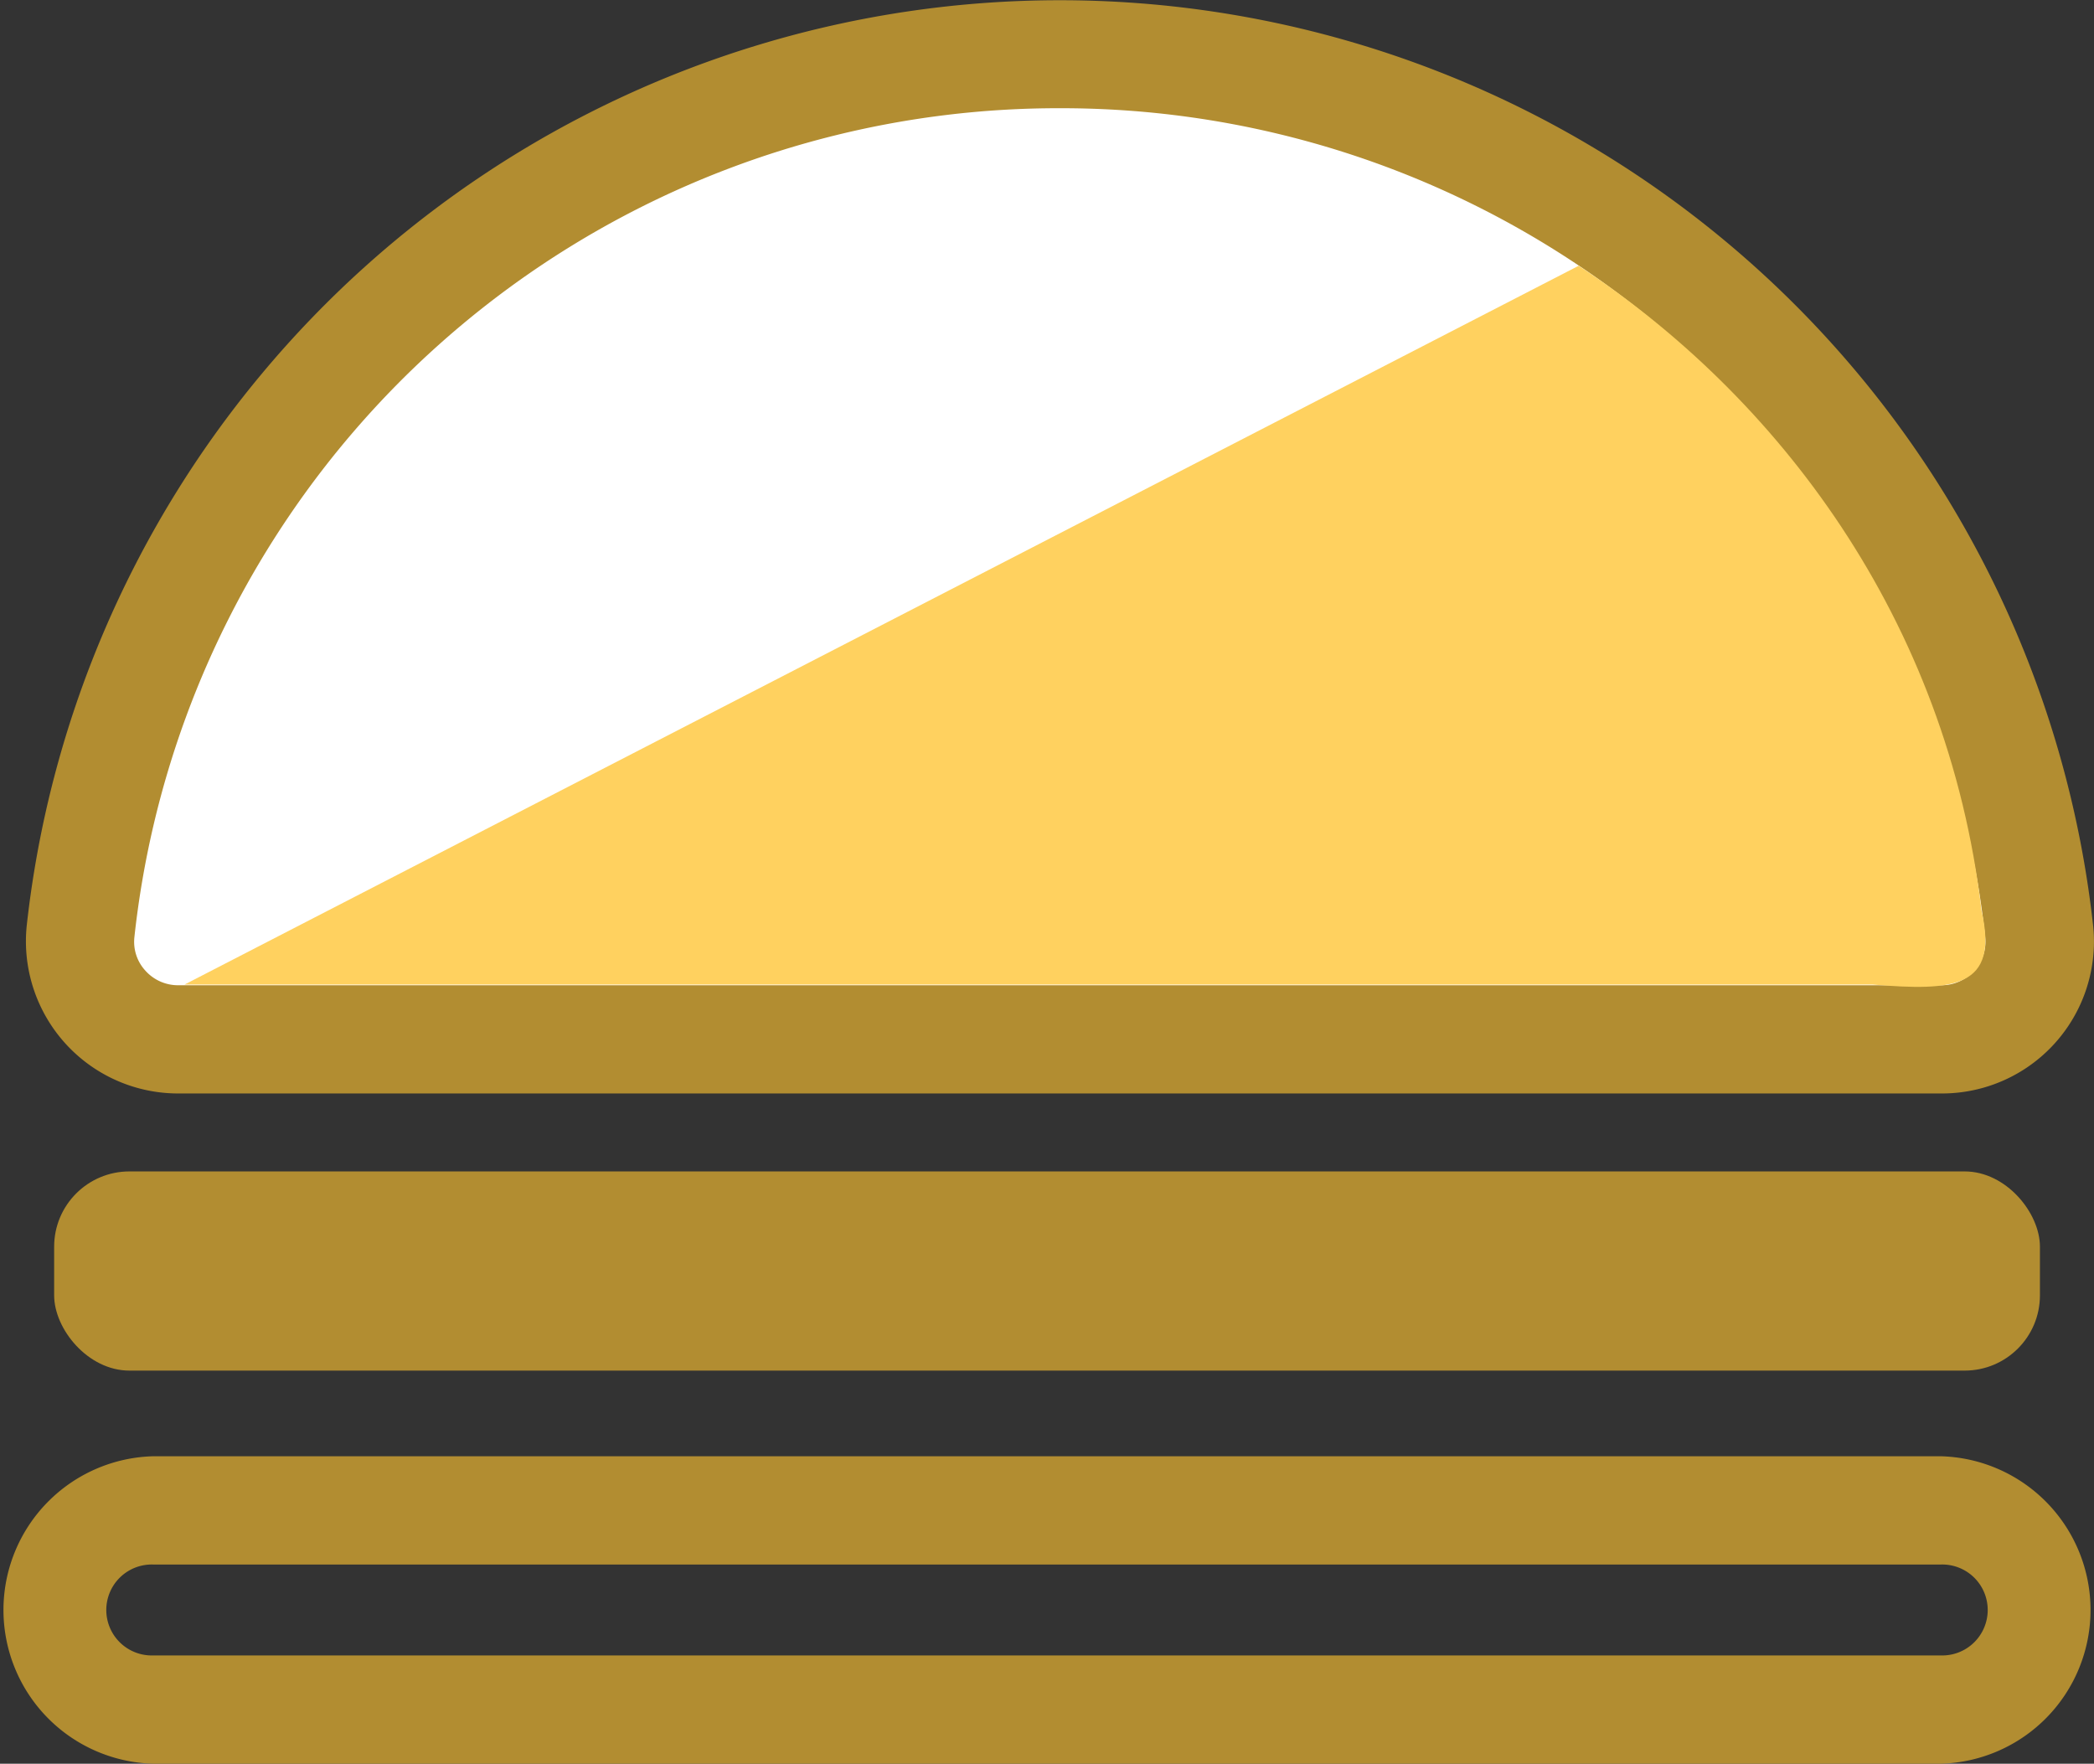 <svg xmlns="http://www.w3.org/2000/svg" viewBox="0 0 256 215.62"><rect x="0" y="0" width="256" height="215.62" fill="#333333" stroke="none"/><defs><style>.cls-1{fill:#fff;}.cls-2{fill:#b28d31;}.cls-3{fill:#ffd15f;}</style></defs><title>burger</title><g id="Layer_2" data-name="Layer 2"><g id="Layer_1-2" data-name="Layer 1"><path class="cls-1" d="M237.37,127.06a12,12,0,0,0,11.94-13.21,120.46,120.46,0,0,0-239.46,0,12,12,0,0,0,12,13.21Z"/><path class="cls-2" d="M237.37,133.68H21.8A18.61,18.61,0,0,1,3.27,113.14a127.08,127.08,0,0,1,252.62,0,18.58,18.58,0,0,1-18.52,20.54ZM129.58,13.23A113.6,113.6,0,0,0,16.43,114.57a5.21,5.21,0,0,0,1.32,4.07,5.36,5.36,0,0,0,4.05,1.81H237.37a5.34,5.34,0,0,0,4-1.81,5.21,5.21,0,0,0,1.33-4.07A113.6,113.6,0,0,0,129.58,13.23Z"/><path class="cls-2" d="M237.21,215.62H18.79a18.8,18.8,0,0,1,0-37.59H237.21a18.8,18.8,0,0,1,0,37.59ZM18.79,191.27a5.56,5.56,0,1,0,0,11.11H237.21a5.56,5.56,0,1,0,0-11.11Z"/><path class="cls-3" d="M22.55,120.37,193,32.49c24.19,15.89,45.05,43,49.25,78.83,2.19,9.51-3.43,9.85-13.28,9.05Z"/><rect class="cls-2" x="6.62" y="143.21" width="242.77" height="24.35" rx="9.2" ry="9.2"/></g></g></svg>